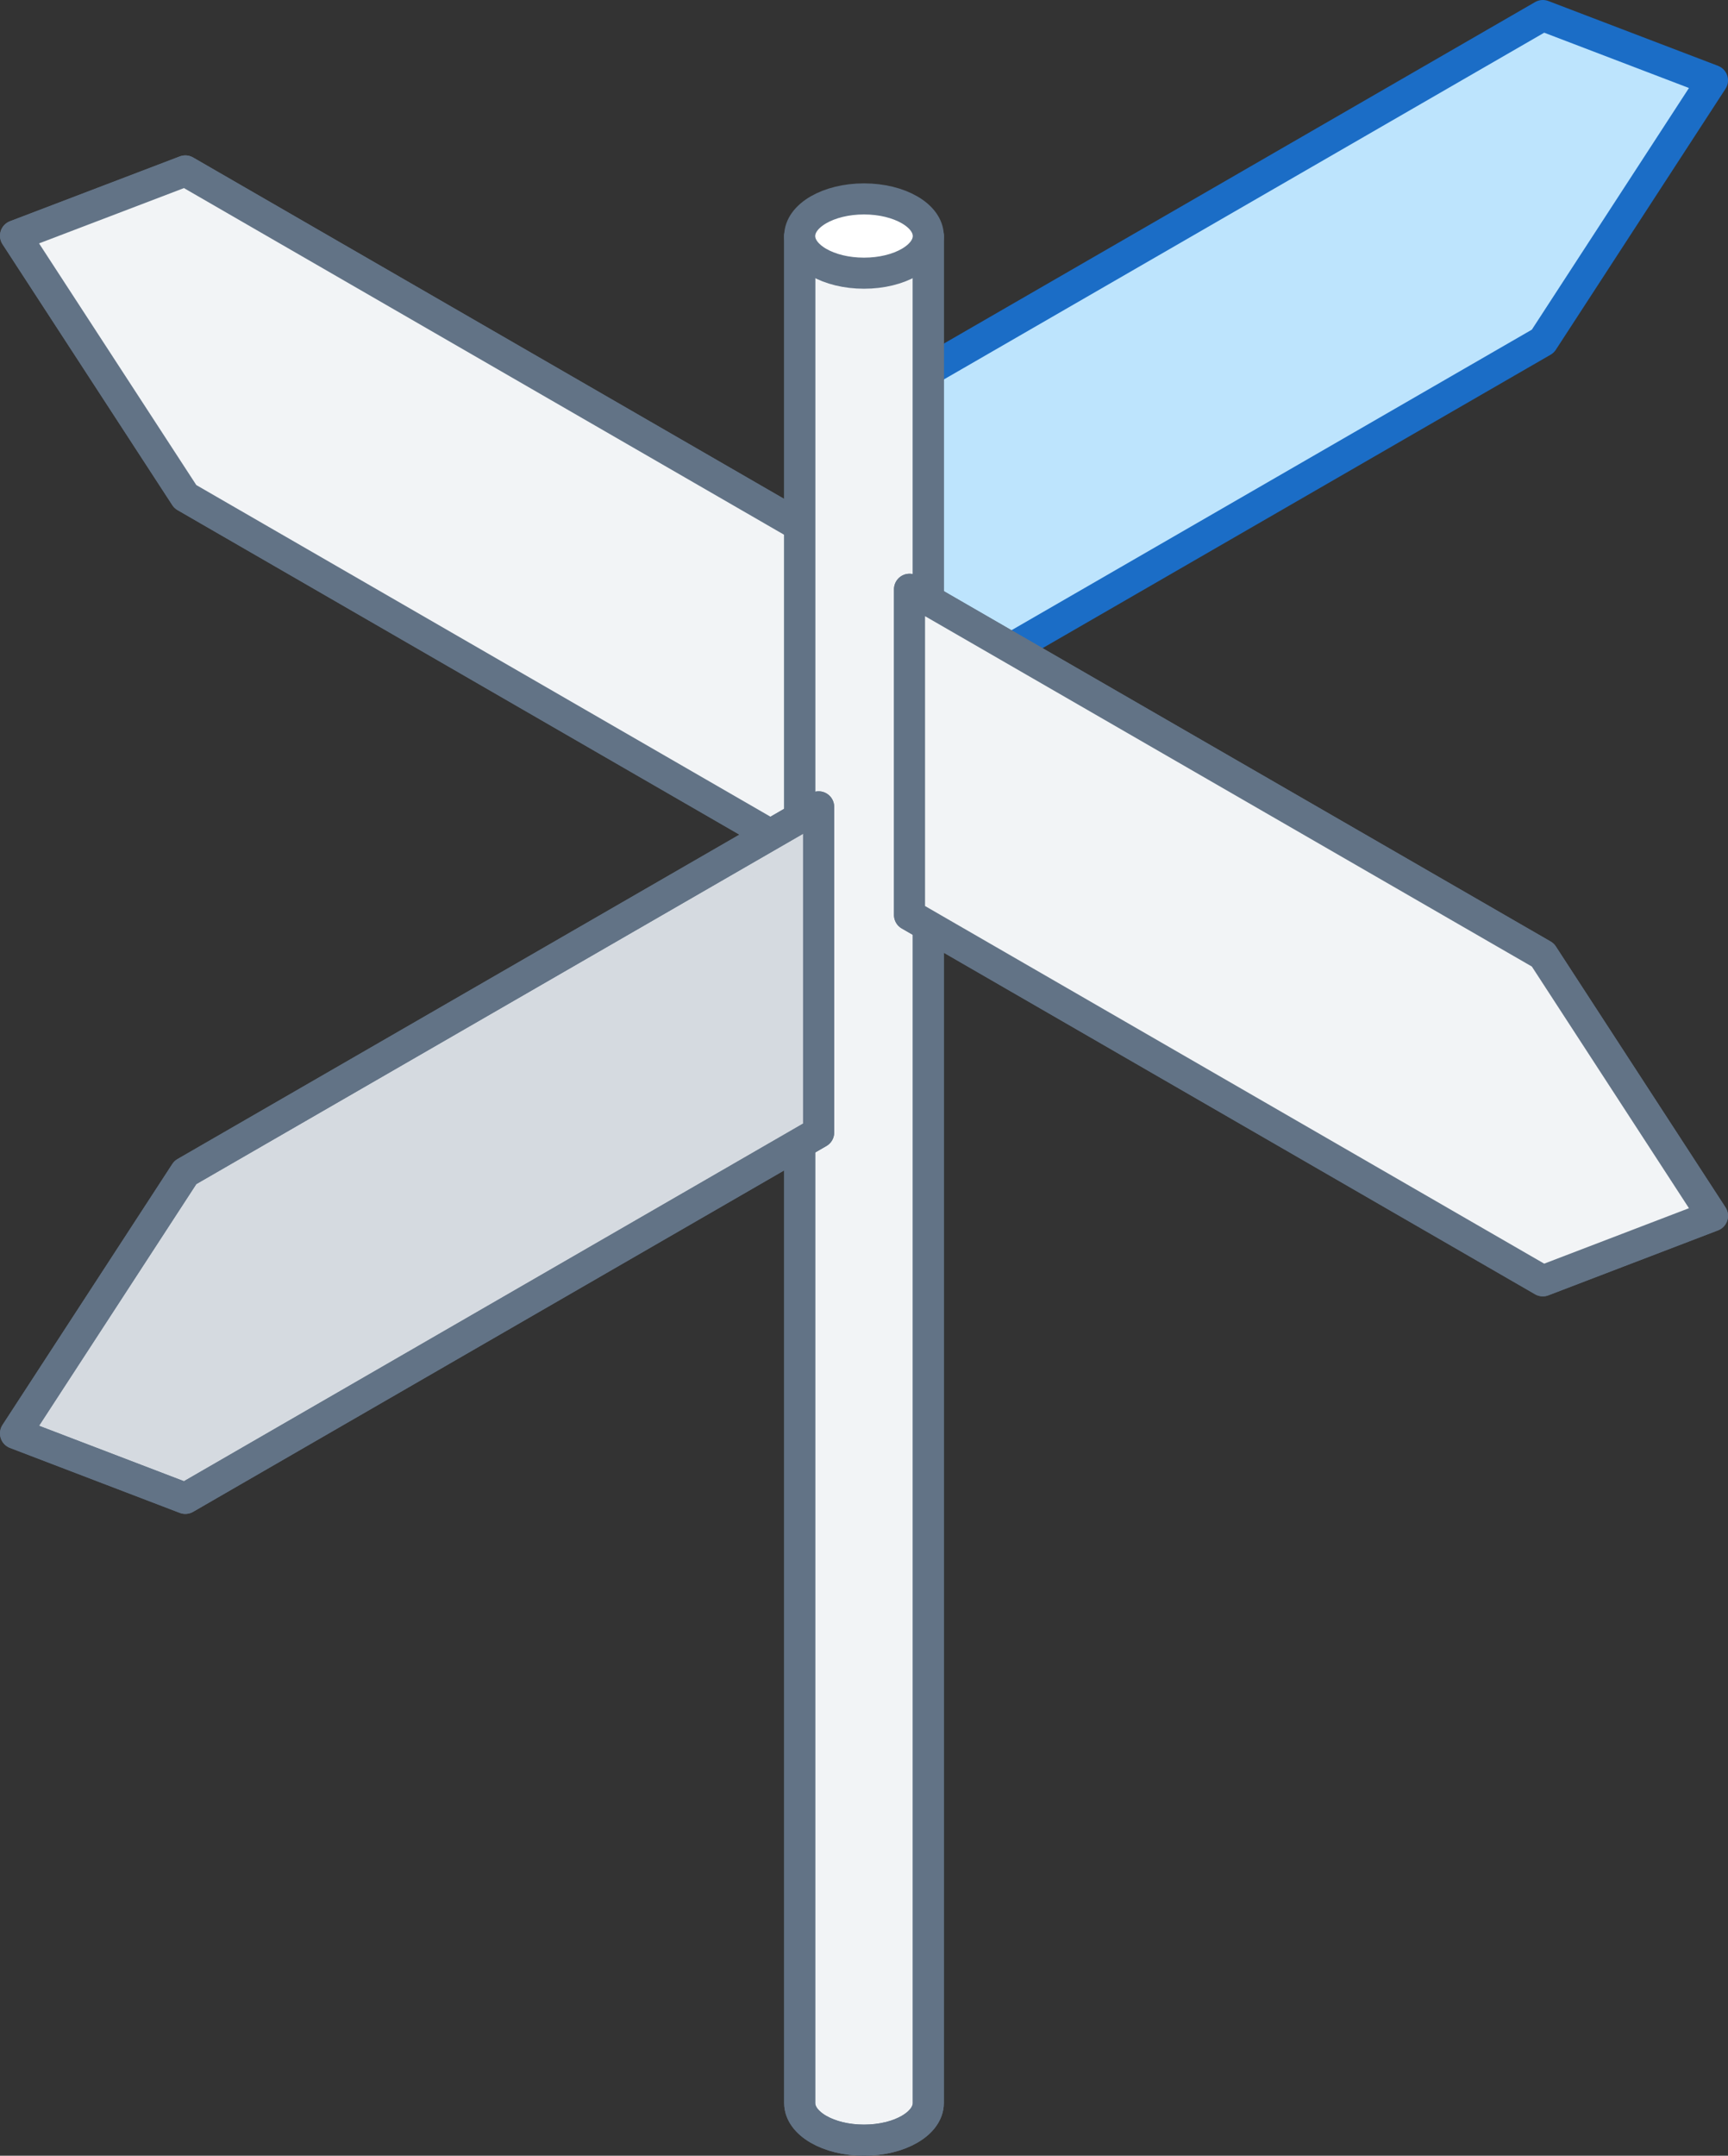 <svg xmlns="http://www.w3.org/2000/svg" width="111.24" height="138.72" viewBox="0 0 111.24 138.72"><rect x="0" y="0" width="111.24" height="138.72" fill="#333333" stroke="none"/><defs><style>.cls-1,.cls-2{fill:#bde4fd;}.cls-2{stroke:#1b6dc6;}.cls-2,.cls-3,.cls-4,.cls-5,.cls-6,.cls-7{stroke-linecap:round;stroke-width:2px;}.cls-2,.cls-3,.cls-4,.cls-5,.cls-6{stroke-linejoin:round;}.cls-3{fill:#f2f4f6;}.cls-3,.cls-4,.cls-5,.cls-6{stroke:#627386;}.cls-4,.cls-7{fill:none;}.cls-5{fill:#fff;}.cls-6{fill:#d5dae0;}.cls-7{stroke:#d5dae0;stroke-miterlimit:10;}</style></defs><title>crossroad_01</title><g id="Layer_2" data-name="Layer 2"><g id="Layer_1-2" data-name="Layer 1"><polygon class="cls-1" points="99.32 21.96 58.55 45.5 58.55 35.02 58.55 24.54 99.32 1 110.24 5.17 99.32 21.96"/><polygon class="cls-2" points="99.32 21.96 58.55 45.5 58.55 35.02 58.55 24.54 99.32 1 110.24 5.17 99.32 21.96"/><polygon class="cls-3" points="11.93 31.96 52.7 55.5 52.7 45.02 52.7 34.54 11.93 11 1 15.17 11.93 31.96"/><polygon class="cls-3" points="11.93 31.96 52.7 55.5 52.7 45.02 52.7 34.54 11.93 11 1 15.17 11.93 31.96"/><path class="cls-3" d="M51.48,15.19V135.33c0,1.32,1.85,2.39,4.14,2.39s4.14-1.07,4.14-2.39V15.19Z"/><path class="cls-4" d="M51.48,15.19V135.33c0,1.32,1.85,2.39,4.14,2.39s4.14-1.07,4.14-2.39V15.19Z"/><ellipse class="cls-5" cx="55.62" cy="15.19" rx="4.14" ry="2.39"/><polygon class="cls-6" points="11.93 75.45 52.7 51.92 52.7 62.4 52.7 72.88 11.93 96.42 1 92.24 11.93 75.45"/><polygon class="cls-4" points="11.93 75.45 52.7 51.92 52.7 62.4 52.7 72.88 11.93 96.42 1 92.24 11.93 75.45"/><polygon class="cls-7" points="5.18 90.89 13.88 77.51 49.94 56.69 49.94 71.29 11.68 93.37 5.18 90.89"/><polygon class="cls-3" points="99.32 61.45 58.55 37.92 58.55 48.4 58.55 58.88 99.32 82.42 110.24 78.24 99.32 61.45"/><polygon class="cls-3" points="99.32 61.45 58.55 37.92 58.55 48.4 58.55 58.88 99.32 82.42 110.24 78.24 99.32 61.45"/></g></g></svg>